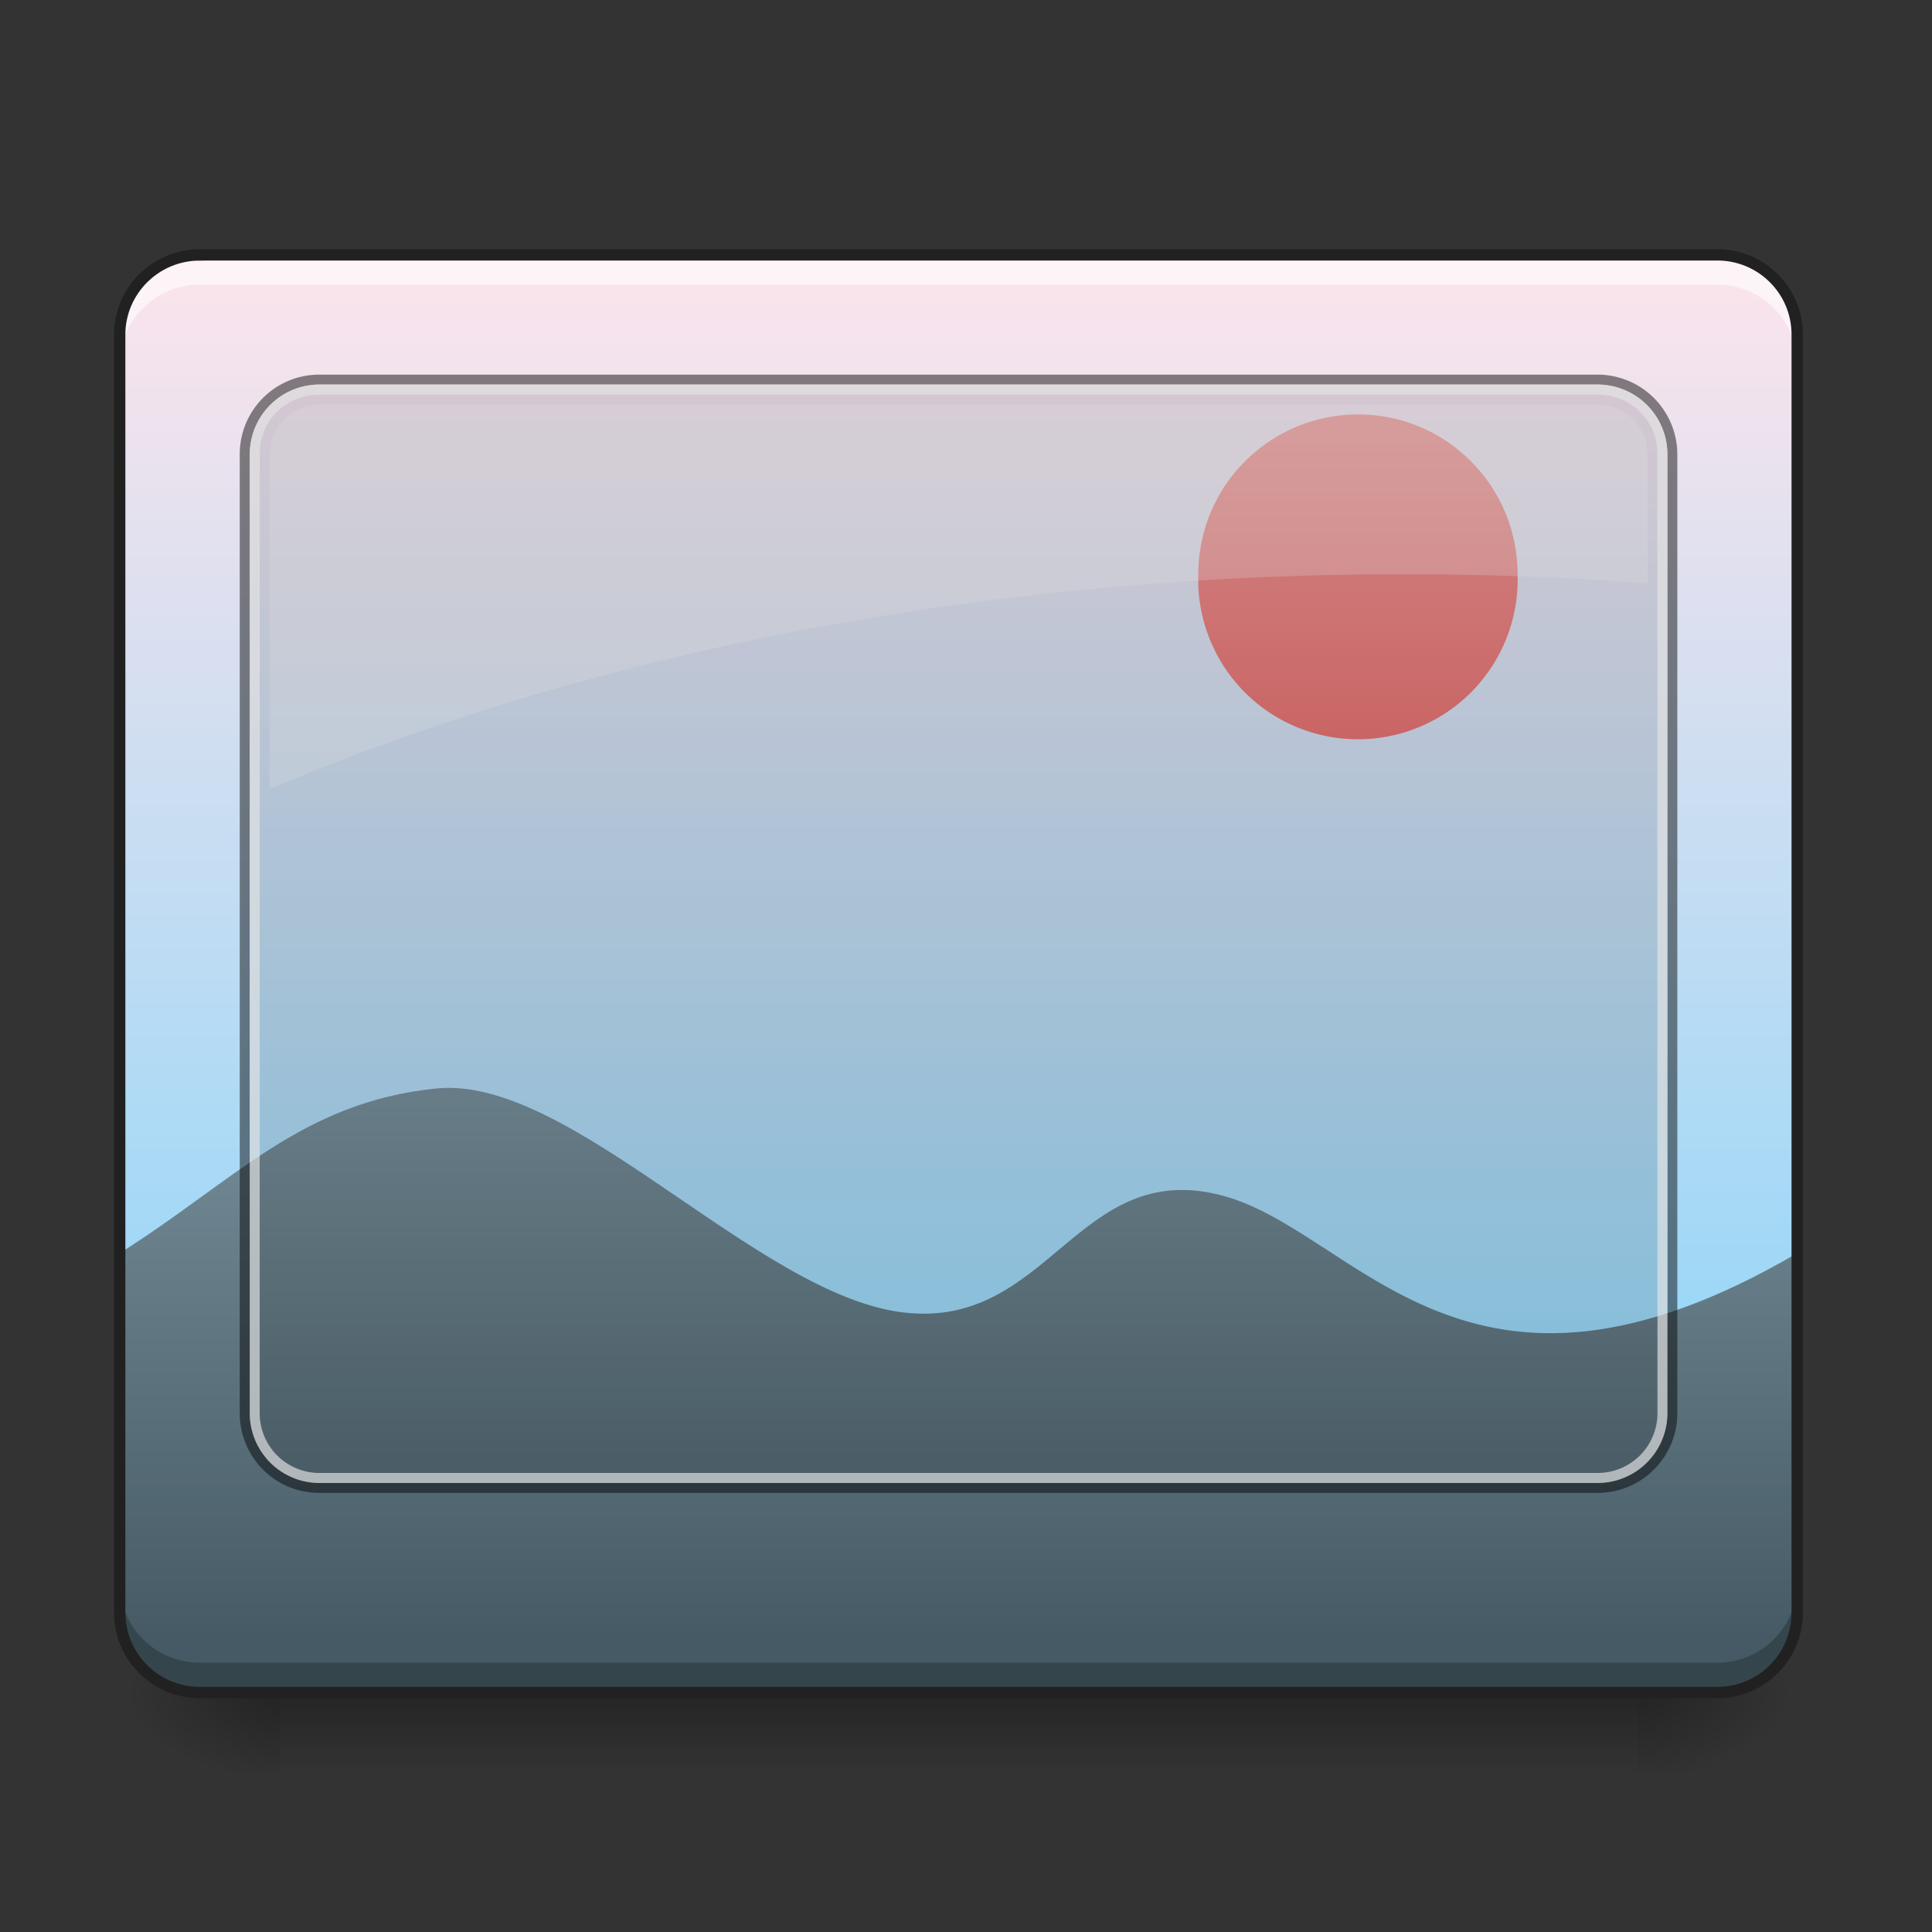 <svg xmlns="http://www.w3.org/2000/svg" width="22pt" height="22pt" viewBox="0 0 22 22"><rect x="0" y="0" width="22" height="22" fill="#333333" stroke="none"/><defs><linearGradient id="a" gradientUnits="userSpaceOnUse" x1="305.955" y1="-31.877" x2="305.955" y2="-135.329" gradientTransform="matrix(.052 0 0 .149 -4.025 23.128)"><stop offset="0" stop-color="#81d4fa"/><stop offset="1" stop-color="#fce4ec"/></linearGradient><linearGradient id="b" gradientUnits="userSpaceOnUse" x1="254" y1="233.5" x2="254" y2="254.667" gradientTransform="matrix(.043 0 0 .043 0 9.24)"><stop offset="0" stop-opacity=".275"/><stop offset="1" stop-opacity="0"/></linearGradient><radialGradient id="c" gradientUnits="userSpaceOnUse" cx="450.909" cy="189.579" fx="450.909" fy="189.579" r="21.167" gradientTransform="matrix(0 -.054 -.097 0 36.75 43.722)"><stop offset="0" stop-opacity=".314"/><stop offset=".222" stop-opacity=".275"/><stop offset="1" stop-opacity="0"/></radialGradient><radialGradient id="d" gradientUnits="userSpaceOnUse" cx="450.909" cy="189.579" fx="450.909" fy="189.579" r="21.167" gradientTransform="matrix(0 .054 .097 0 -14.92 -5.175)"><stop offset="0" stop-opacity=".314"/><stop offset=".222" stop-opacity=".275"/><stop offset="1" stop-opacity="0"/></radialGradient><radialGradient id="e" gradientUnits="userSpaceOnUse" cx="450.909" cy="189.579" fx="450.909" fy="189.579" r="21.167" gradientTransform="matrix(0 -.054 .097 0 -14.92 43.722)"><stop offset="0" stop-opacity=".314"/><stop offset=".222" stop-opacity=".275"/><stop offset="1" stop-opacity="0"/></radialGradient><radialGradient id="f" gradientUnits="userSpaceOnUse" cx="450.909" cy="189.579" fx="450.909" fy="189.579" r="21.167" gradientTransform="matrix(0 .054 -.097 0 36.75 -5.175)"><stop offset="0" stop-opacity=".314"/><stop offset=".222" stop-opacity=".275"/><stop offset="1" stop-opacity="0"/></radialGradient><linearGradient id="g" gradientUnits="userSpaceOnUse" x1="960" y1="1615.118" x2="960" y2="1015.118" gradientTransform="matrix(.011 0 0 .011 0 .91)"><stop offset="0" stop-color="#455a64"/><stop offset="1" stop-color="#78909c"/></linearGradient><linearGradient id="h" gradientUnits="userSpaceOnUse" x1="359.833" y1="-20.5" x2="359.833" y2="-105.167" gradientTransform="matrix(.043 0 0 .043 0 9.24)"><stop offset="0" stop-color="#e57373"/><stop offset="1" stop-color="#ef9a9a"/></linearGradient></defs><path d="M2.273 2.902h17.282c.504 0 .91.407.91.907v14.554c0 .504-.406.91-.91.91H2.273c-.5 0-.91-.406-.91-.91V3.81c0-.5.41-.907.91-.907zm0 0" fill="url(#a)"/><path d="M3.184 19.273h15.464v.883H3.184zm0 0" fill="url(#b)"/><path d="M18.648 19.273h1.817v-.91h-1.817zm0 0" fill="url(#c)"/><path d="M3.184 19.273h-1.82v.91h1.82zm0 0" fill="url(#d)"/><path d="M3.184 19.273h-1.82v-.91h1.82zm0 0" fill="url(#e)"/><path d="M18.648 19.273h1.817v.91h-1.817zm0 0" fill="url(#f)"/><path d="M1.363 14.27v4.093c0 .504.407.91.91.91h17.282c.504 0 .91-.406.91-.91V14.27c-3.781 2.214-5.008-.25-6.55-.657-1.65-.433-1.966 1.532-3.63 1.332-1.668-.199-3.789-2.71-5.32-2.55-1.535.156-2.309 1.062-3.602 1.875zm0 0" fill="url(#g)"/><path d="M15.465 4.719c1.004 0 1.816.816 1.816 1.82a1.819 1.819 0 1 1-3.636 0 1.82 1.82 0 0 1 1.82-1.82zm0 0" fill="url(#h)"/><path d="M3.637 4.492H18.19c.38 0 .684.293.684.656v10.97c0 .359-.305.655-.684.655H3.637a.67.67 0 0 1-.68-.656V5.148c0-.363.305-.656.68-.656zm0 0" fill-opacity=".118"/><path d="M3.637 4.266a.905.905 0 0 0-.907.91V16.09c0 .504.403.91.907.91H18.19c.504 0 .91-.406.91-.91V5.176a.909.909 0 0 0-.91-.91zm0 .113H18.19c.442 0 .797.355.797.797V16.09a.795.795 0 0 1-.797.797H3.637a.794.794 0 0 1-.793-.797V5.176c0-.442.355-.797.793-.797zm0 0" fill-opacity=".471"/><path d="M3.637 4.379a.794.794 0 0 0-.793.797V16.09c0 .441.355.797.793.797H18.19a.795.795 0 0 0 .797-.797V5.176a.795.795 0 0 0-.797-.797zm0 .113H18.19c.38 0 .684.305.684.684V16.09a.682.682 0 0 1-.684.683H3.637a.681.681 0 0 1-.68-.683V5.176c0-.38.305-.684.68-.684zm0 0" fill="#d7d7d7" fill-opacity=".706"/><path d="M3.637 4.605a.568.568 0 0 0-.567.57v3.81c3.637-1.54 8.094-2.446 12.918-2.446.942 0 1.864.035 2.774.102V5.176a.568.568 0 0 0-.57-.57zm0 0" fill="#e3e3e3" fill-opacity=".235"/><path d="M2.273 2.902a.905.905 0 0 0-.91.907v.343c0-.504.407-.91.91-.91h17.282c.504 0 .91.406.91.91V3.81a.905.905 0 0 0-.91-.907zm0 0" fill="#fff" fill-opacity=".588"/><path d="M2.273 19.273a.909.909 0 0 1-.91-.91v-.34c0 .504.407.91.91.91h17.282c.504 0 .91-.406.91-.91v.34c0 .504-.406.91-.91.91zm0 0" fill-opacity=".235"/><path d="M2.273 2.902h17.282c.504 0 .91.407.91.907v14.554c0 .504-.406.91-.91.91H2.273c-.5 0-.91-.406-.91-.91V3.81c0-.5.41-.907.91-.907zm0 0" fill="none" stroke-width=".129" stroke-linecap="round" stroke="#212121"/></svg>